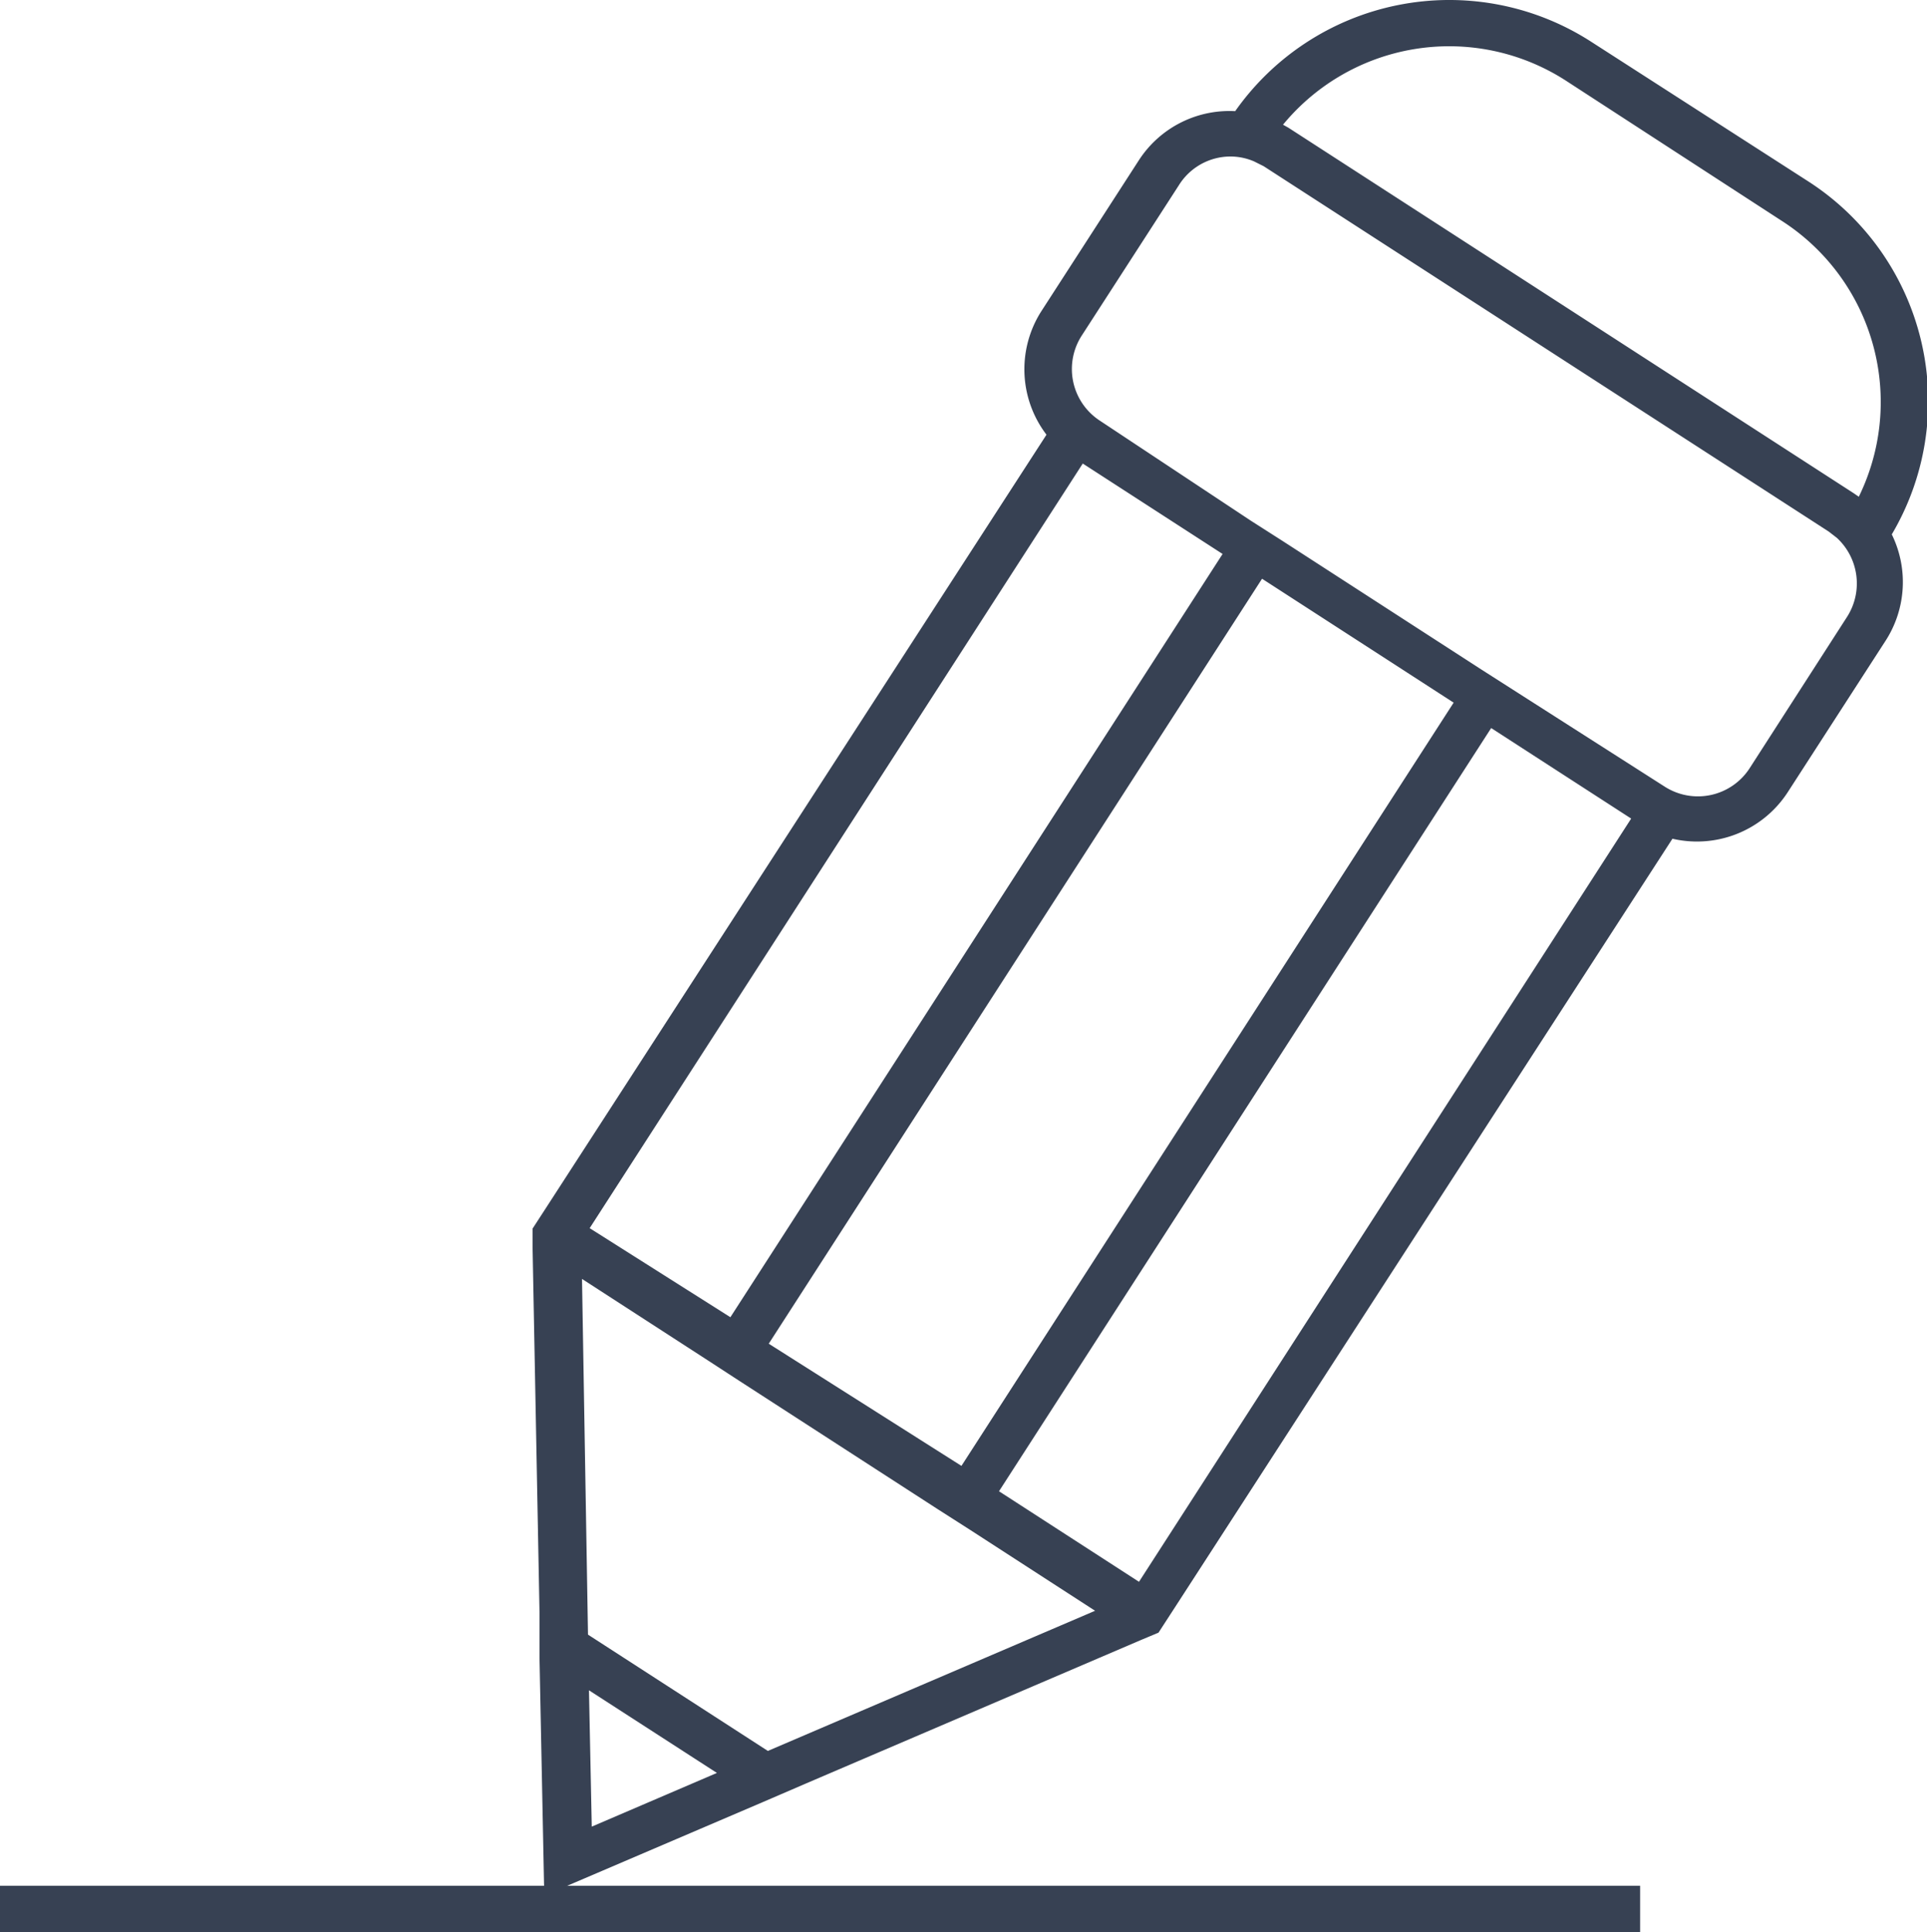 <svg xmlns="http://www.w3.org/2000/svg" viewBox="0 0 50.04 50.16"><defs><style>.cls-1,.cls-2{fill:#374153;stroke:#374153;stroke-miterlimit:22.93;stroke-width:0.22px;}.cls-2{fill-rule:evenodd;}</style></defs><title>brand</title><g id="Слой_2" data-name="Слой 2"><g id="_1" data-name="1"><rect class="cls-1" x="0.11" y="49.07" width="42.37" height="0.98"/><path class="cls-2" d="M45.53,20a1.71,1.71,0,0,1-2.37.51L39.23,18l-.83-.53-5.15-3.33-.83-.53L28.48,11A1.71,1.71,0,0,1,28,8.65l2.52-3.9A1.69,1.69,0,0,1,31.56,4a1.66,1.66,0,0,1,1.05.09l.26.13,14.68,9.49.22.17a1.72,1.72,0,0,1,.29,2.19L45.53,20ZM25.79,38.75l3.82,2.47,12.9-20-3.82-2.47-12.9,20Zm-5.85,6.84L15.16,42.5,15,33l3.43,2.22.83.54,5.15,3.33.83.53,3.43,2.22-8.71,3.73Zm-4.68,2,3.59-1.54-3.67-2.37.08,3.91ZM32.71,14.92l-12.9,20L25,38.21l12.9-20-5.15-3.33Zm-4.65-3-12.9,20L19,34.35l12.9-20-3.82-2.47ZM40.72,2a5.7,5.7,0,0,0-7.57,1.27l.25.14L48.08,12.9l.23.16a5.7,5.7,0,0,0-2-7.43L40.72,2ZM49,13.87a6.68,6.68,0,0,0-2.09-9.06L41.25,1.17A6.69,6.69,0,0,0,32.13,3a2.69,2.69,0,0,0-2.47,1.23l-2.52,3.9a2.69,2.69,0,0,0,.17,3.15l-13,20.08-.37.57v.46l.18,9.48,0,1.18.12,6,5.54-2.37,1.09-.47,8.71-3.73.43-.18.37-.57,13-20.08a2.7,2.7,0,0,0,2.95-1.14l2.52-3.9A2.7,2.7,0,0,0,49,13.87Z"/></g></g></svg>